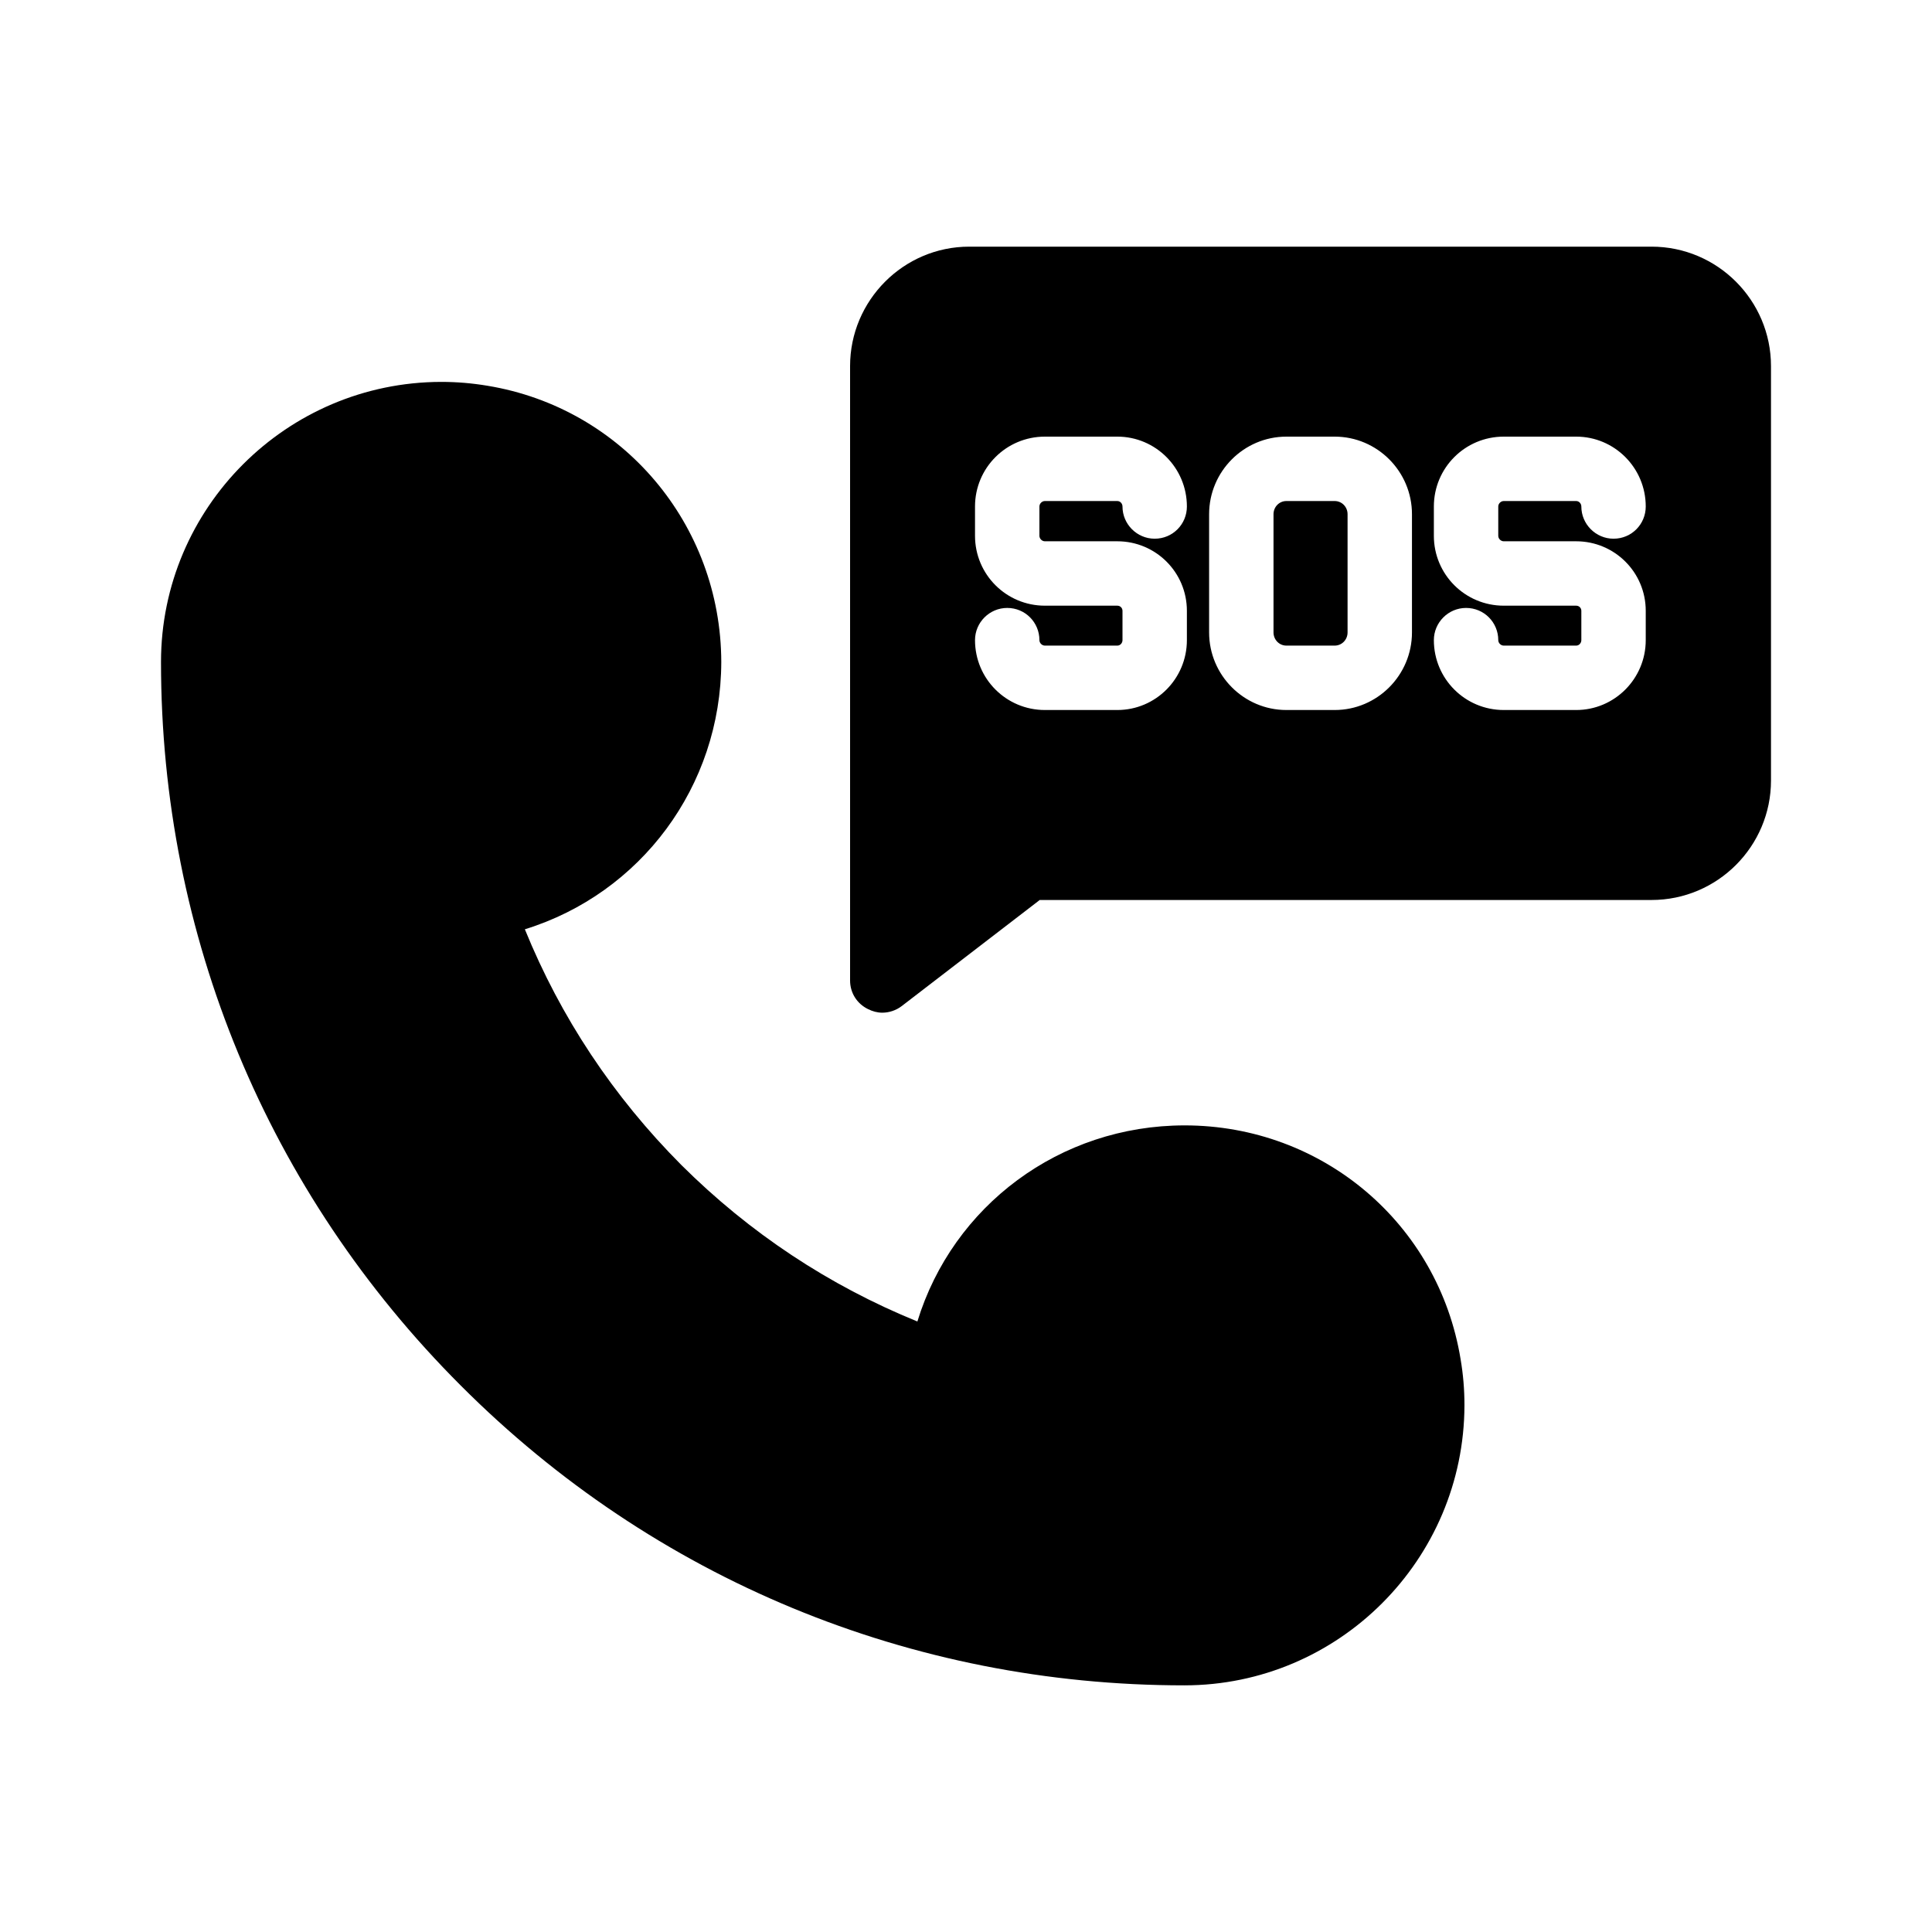 <svg id="Layer_3" enable-background="new 0 0 60 60" height="512" viewBox="0 0 60 60" width="512" xmlns="http://www.w3.org/2000/svg"><path d="m36.78 52.34c4.79 0 8.69-3.9 8.7-8.7 0-.49-.04-.96-.12-1.43-.69-4.21-4.29-7.26-8.57-7.26-3.88 0-7.2 2.5-8.3 6.09-2.75-1.12-5.21-2.75-7.33-4.86-2.12-2.13-3.75-4.59-4.86-7.32 3.59-1.11 6.09-4.43 6.1-8.3-.01-4.28-3.07-7.89-7.26-8.58-.48-.08-.95-.12-1.44-.12-4.8.01-8.7 3.91-8.7 8.7 0 8.49 3.31 16.47 9.31 22.47 6 6.01 13.98 9.31 22.47 9.31z"/><path d="m41.45 15.56h-1.5c-.22 0-.4.18-.4.41v3.67c0 .23.18.41.4.41h1.5c.22 0 .4-.18.4-.41v-3.67c0-.23-.18-.41-.4-.41z"/><path d="m51.29 7.66h-21.19c-2.04 0-3.7 1.67-3.7 3.71v19.08c0 .38.21.72.56.89.14.07.29.11.44.11.21 0 .43-.07.61-.21l4.28-3.29h19c2.05 0 3.71-1.67 3.71-3.71v-12.87c0-2.04-1.66-3.71-3.71-3.71zm-18.84 9.15h2.25c1.19 0 2.16.96 2.16 2.16v.91c0 1.2-.97 2.17-2.16 2.17h-2.25c-1.2 0-2.17-.97-2.17-2.17 0-.55.45-1 1-1 .56 0 1 .45 1 1 0 .09.08.17.17.17h2.25c.09 0 .16-.08.16-.17v-.91c0-.09-.07-.16-.16-.16h-2.25c-1.2 0-2.17-.97-2.17-2.17v-.91c0-1.2.97-2.17 2.17-2.17h2.25c1.19 0 2.16.97 2.16 2.17 0 .55-.44 1-1 1-.55 0-1-.45-1-1 0-.09-.07-.17-.16-.17h-2.25c-.09 0-.17.08-.17.17v.91c0 .09.08.17.17.17zm11.4 2.83c0 1.33-1.08 2.41-2.4 2.41h-1.5c-1.32 0-2.4-1.08-2.4-2.41v-3.67c0-1.33 1.08-2.41 2.4-2.41h1.5c1.32 0 2.4 1.08 2.4 2.41zm2.85-2.83h2.25c1.19 0 2.16.96 2.16 2.16v.91c0 1.2-.97 2.17-2.16 2.17h-2.25c-1.2 0-2.17-.97-2.17-2.17 0-.55.45-1 1-1 .56 0 1 .45 1 1 0 .09.08.17.17.17h2.25c.09 0 .16-.08.16-.17v-.91c0-.09-.07-.16-.16-.16h-2.25c-1.2 0-2.17-.97-2.17-2.17v-.91c0-1.2.97-2.17 2.17-2.17h2.25c1.19 0 2.16.97 2.16 2.17 0 .55-.44 1-1 1-.55 0-1-.45-1-1 0-.09-.07-.17-.16-.17h-2.25c-.09 0-.17.08-.17.17v.91c0 .09.08.17.17.17z"/></svg>